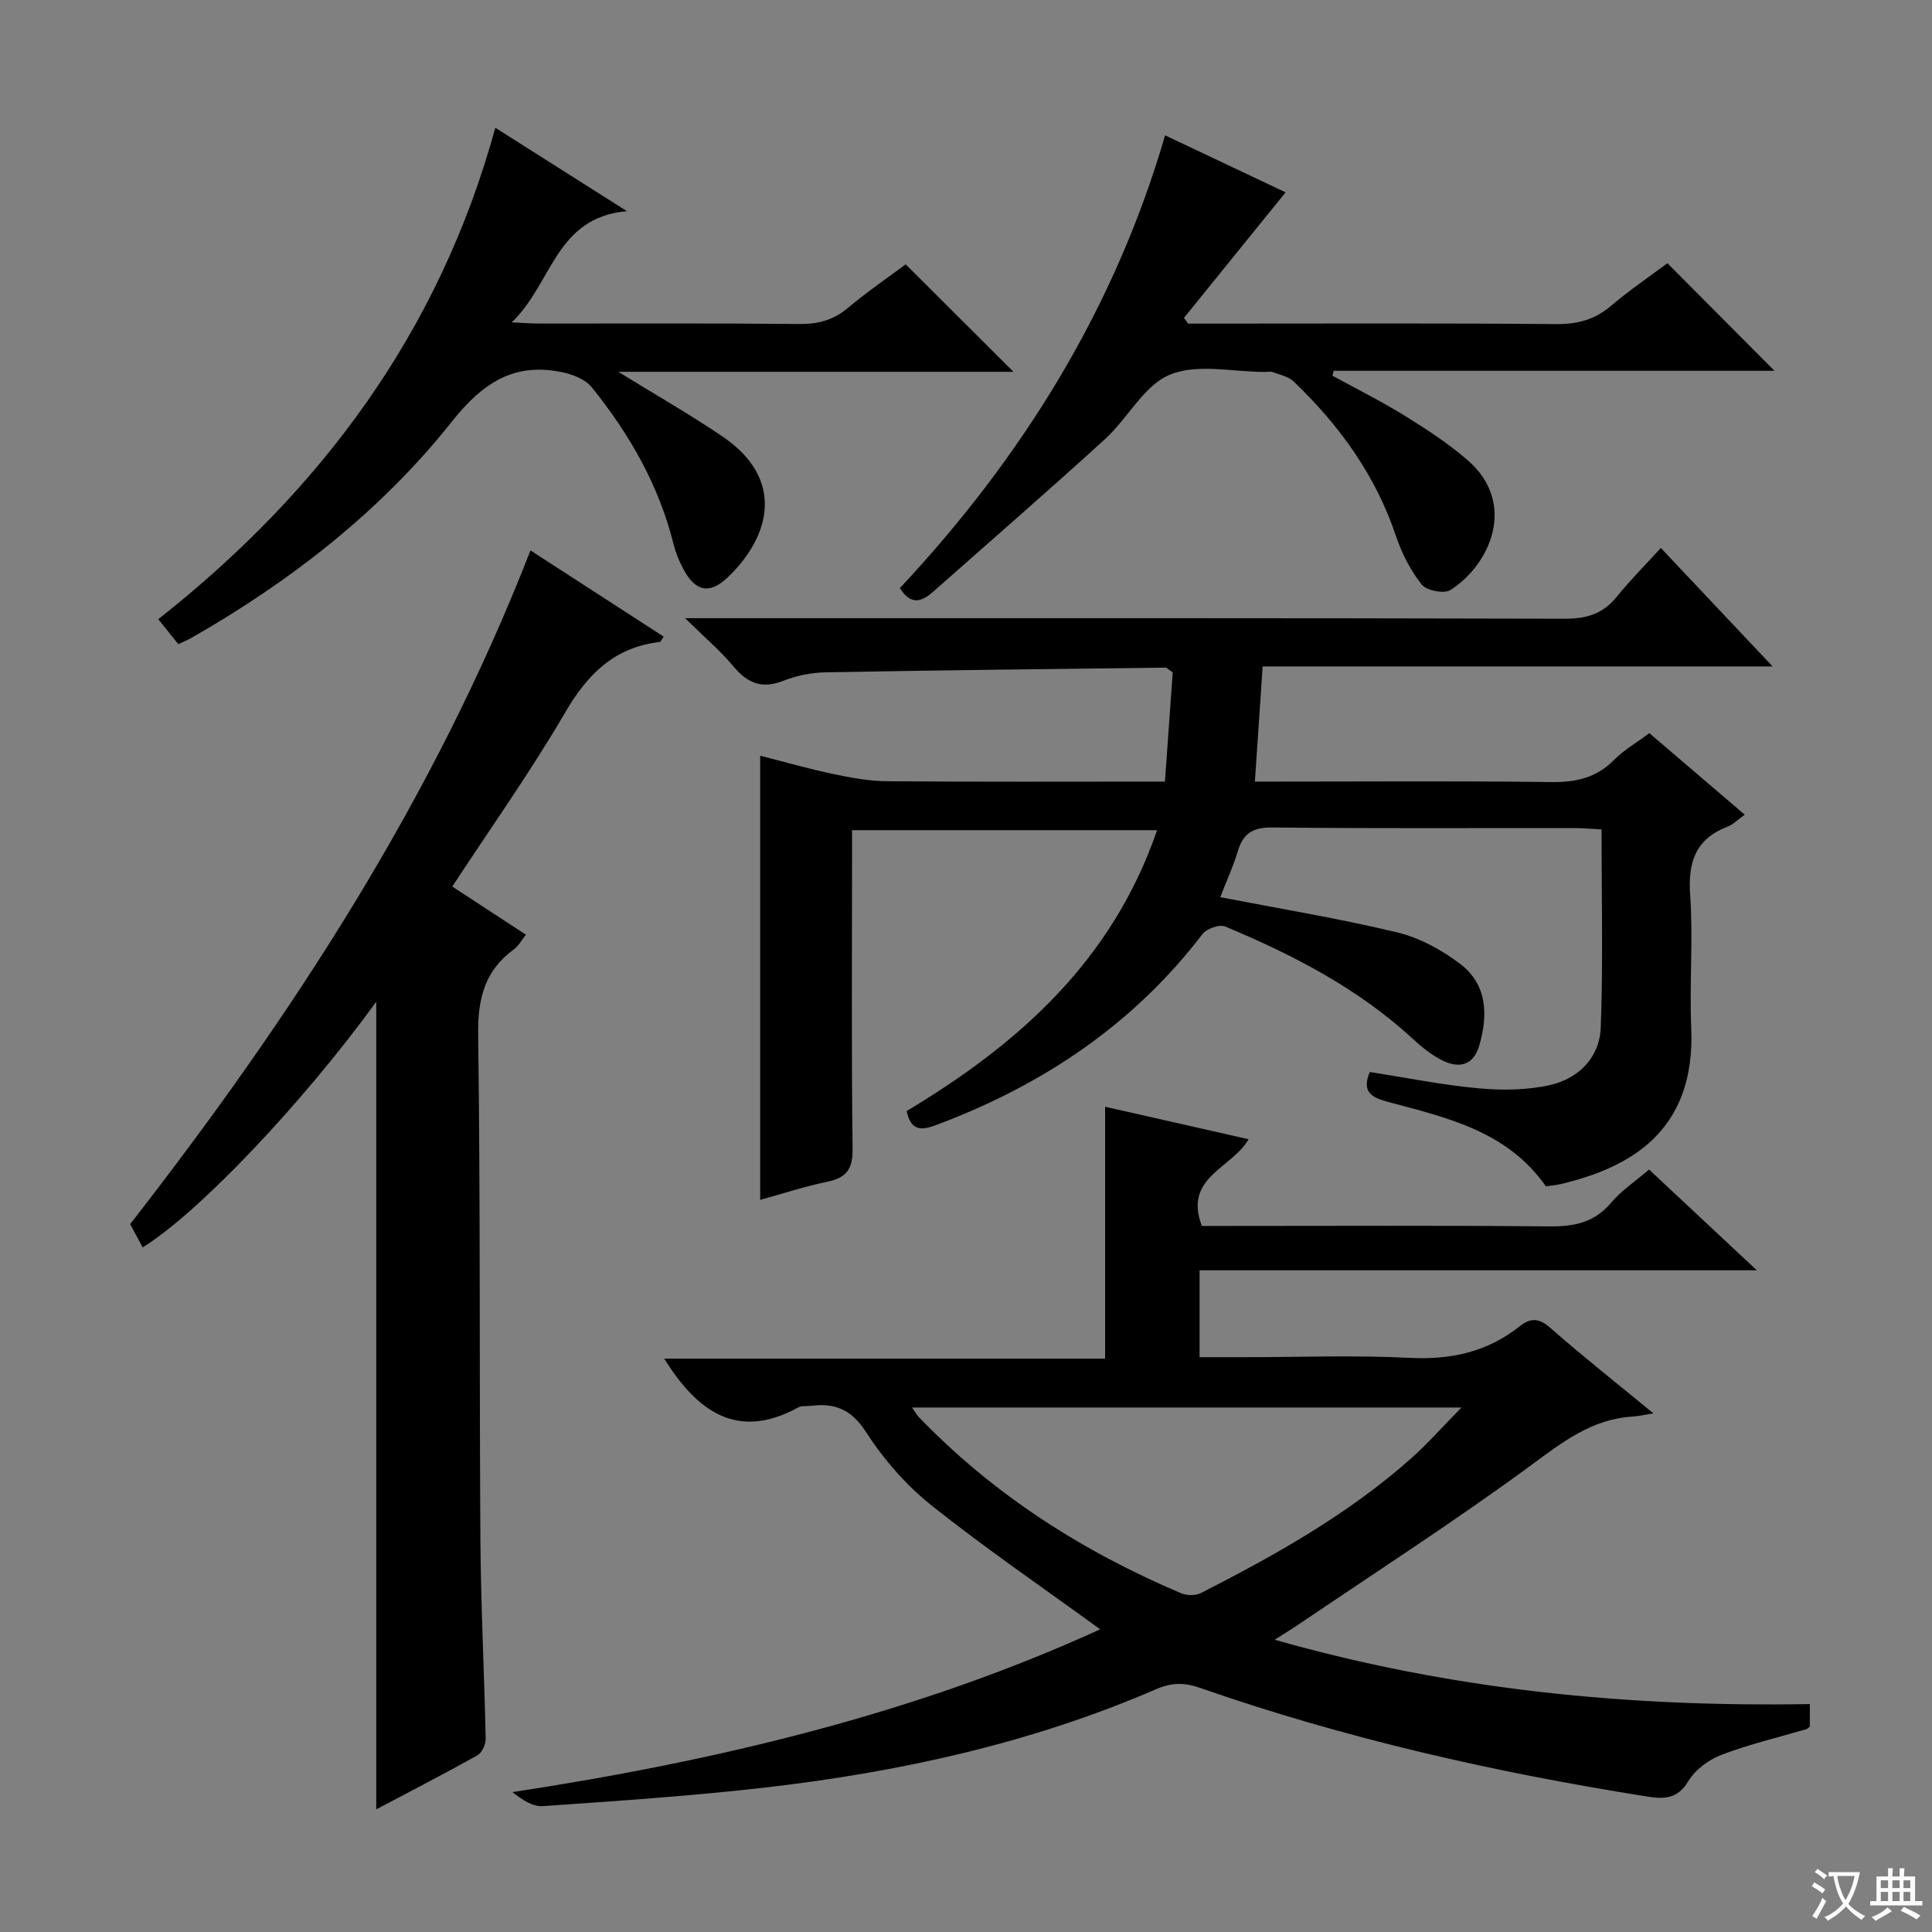 <svg enable-background="new 0 0 400 400" viewBox="0 0 400 400" xmlns="http://www.w3.org/2000/svg"><rect x="0" y="0" width="400" height="400" fill="#808080" stroke="none"/><path d="m377.9 391.2c-.2.3-.4.5-.6.8-.7-.6-1.4-1-2.2-1.5.2-.3.4-.5.5-.8.6.4 1.4.8 2.3 1.5zm-1.8 6.1c-.2-.2-.5-.4-.9-.6.4-.6.8-1.2 1.2-1.9s.7-1.3.9-1.9c.3.3.5.5.8.7-.7 1.3-1.4 2.6-2 3.7zm2.2-9c-.3.3-.5.5-.6.8-.6-.6-1.3-1.1-2-1.5.3-.3.5-.5.6-.7.6.5 1.3.9 2 1.4zm.3.2v-.9h2 4.5c-.3 1.3-.6 2.5-1 3.6s-.9 2.1-1.4 3c.4.5 1 1 1.6 1.4s1.2.8 1.9 1.1c-.3.2-.5.4-.8.8-.4-.3-1-.7-1.6-1.2s-1.2-1.1-1.6-1.6c-.5.6-1.1 1.1-1.7 1.6s-1.4.9-2.1 1.4c-.1-.3-.3-.5-.7-.8.6-.2 1.2-.5 1.9-1s1.4-1.1 2-1.8c-.5-.8-.9-1.6-1.2-2.5s-.6-2-.8-3.2c-.4.1-.7.1-1 .1zm2.5 2.7c.3 1 .7 1.7 1 2.2.3-.5.6-1.1 1-2s.6-1.9.9-3h-3.2-.4c.1.9.3 1.8.7 2.8z" fill="#fafbfa"/><path d="m396.5 388.5v1.5 3.6h1.5v.9c-.4 0-1 0-1.7 0h-7.9c-.5 0-.9 0-1.2 0v-.9h1.3v-3.5c0-.7 0-1.2 0-1.6h2.4c0-.8 0-1.4 0-1.7h1c0 .3-.1.8-.1 1.7h1.5c0-.8 0-1.4 0-1.7h1c0 .3-.1.9-.1 1.7zm-8.2 9.2c-.2-.3-.5-.5-.8-.8.8-.3 1.4-.6 1.9-.9s1-.7 1.4-1.1c.3.3.6.5.9.8-1.6 1-2.8 1.6-3.4 2zm2.6-6.8v-1.6h-1.5v1.6zm0 2.7v-1.9h-1.5v1.9zm2.4-2.7v-1.6h-1.5v1.6zm0 2.7v-1.9h-1.5v1.9zm.2 2 .7-.8c.4.2.9.5 1.6.8s1.3.7 1.8 1c-.3.3-.5.5-.8.8-.4-.3-1.5-1-3.3-1.8zm2-4.7v-1.6h-1.4v1.6zm0 2.7v-1.9h-1.4v1.9z" fill="#fafbfa"/><g fill="#010000"><path d="m252.64 185.75c12.55 2.43 24.67 4.42 36.58 7.28 4.67 1.12 9.32 3.64 13.16 6.59 5.52 4.25 5.74 10.48 3.89 16.84-1.18 4.04-4.05 4.78-7.39 3.21-2.36-1.11-4.5-2.86-6.44-4.65-11.33-10.42-24.75-17.34-38.78-23.2-1.18-.49-3.83.44-4.69 1.56-14.29 18.69-32.97 31.19-54.77 39.4-2.84 1.07-5.51 1.91-6.49-2.75 23-13.78 42.53-30.99 51.85-58.15-21.2 0-41.86 0-63.15 0v5.5c0 20.17-.14 40.33.11 60.5.05 4.18-1.28 5.96-5.21 6.78-4.66.97-9.21 2.46-13.92 3.76 0-30.75 0-60.99 0-91.96 4.95 1.26 9.94 2.7 15.02 3.77 3.7.78 7.51 1.49 11.27 1.52 18.82.15 37.64.07 57.51.07.55-7.78 1.1-15.4 1.61-22.62-.96-.64-1.22-.97-1.48-.97-23.47.28-46.94.53-70.41.97-2.94.05-6.02.68-8.76 1.76-4.42 1.73-7.4.49-10.3-2.99-2.72-3.26-6.01-6.04-10.01-9.98h6.66c58.5 0 117-.05 175.49.11 4.57.01 7.94-1.05 10.79-4.6 2.7-3.36 5.77-6.43 9.08-10.05 7.89 8.37 15.11 16.02 23.14 24.53-35.87 0-70.57 0-105.58 0-.54 8.05-1.05 15.6-1.61 23.84h5.73c18.5 0 37-.15 55.5.1 5.1.07 9.38-.8 13.08-4.54 2.08-2.1 4.74-3.63 7.36-5.59 6.51 5.56 12.94 11.06 19.75 16.88-1.33.94-2.37 2.02-3.65 2.52-6.6 2.58-8.12 7.37-7.65 14.13.64 9.12-.17 18.34.22 27.49.94 21.78-13.12 28.96-26.77 32.29-1.11.27-2.27.36-3.32.52-8.02-11.47-20.53-14.23-32.71-17.49-3.38-.91-5.49-2.05-3.75-6.18 7.47 1.16 14.94 2.67 22.47 3.37 4.89.45 10.04.4 14.8-.66 5.95-1.33 10.32-5.72 10.55-11.91.5-13.46.16-26.96.16-41.02-2.05-.11-3.81-.29-5.56-.29-20.83-.02-41.67.11-62.49-.12-4.02-.05-6.12 1.11-7.24 4.89-1.01 3.29-2.46 6.46-3.65 9.54z"/><path d="m227.78 337.33c-11.8-8.59-23.72-16.72-34.97-25.69-5.26-4.19-9.9-9.56-13.56-15.22-3.05-4.71-6.5-5.98-11.46-5.35-.82.11-1.79-.08-2.46.29-12.81 7.04-21.04.74-27.82-10.07h91.29c0-17.62 0-34.66 0-52.15 9.49 2.15 19.41 4.4 29.71 6.73-3.49 6.06-13.53 7.86-9.68 17.95h4.91c22.33 0 44.66-.12 66.99.09 5.13.05 9.34-.75 12.82-4.89 2.11-2.51 4.96-4.39 7.87-6.88 7.16 6.7 14.26 13.34 22.31 20.86-39.11 0-77.09 0-115.37 0v17.99h9.44c11.33 0 22.69-.44 33.99.14 8.53.44 16.08-1.19 22.77-6.48 2.29-1.82 4.02-1.84 6.42.27 6.72 5.91 13.76 11.46 21.34 17.7-1.95.31-3.15.6-4.36.67-8.37.52-14.42 5.25-20.94 10.05-15.66 11.51-32.04 22.05-48.14 32.97-1.34.91-2.72 1.75-4.96 3.18 36.79 10.47 73.41 13.96 110.79 13.32v4.66c-.24.19-.46.46-.74.54-5.87 1.73-11.86 3.13-17.56 5.31-2.65 1.01-5.46 3.09-6.88 5.48-2.22 3.72-5.09 3.69-8.45 3.16-31.52-4.98-62.55-12.01-92.71-22.53-3.19-1.11-5.84-1.07-8.96.28-25.82 11.18-53.01 17.15-80.82 20.36-15.34 1.77-30.78 2.79-46.19 3.87-2.1.15-4.31-1.32-6.3-2.9 42.47-6.48 83.59-16.29 121.68-33.71zm74.8-45.92c-38.63 0-75.93 0-113.75 0 .69.98.98 1.55 1.41 1.99 15.47 16.07 33.87 27.8 54.31 36.47 1.17.5 3 .51 4.11-.06 15.43-7.87 30.52-16.32 43.56-27.92 3.4-3.03 6.43-6.48 10.36-10.48z"/><path d="m77.9 207.4c-15.16 20.89-36.67 43.61-48.36 50.86-.84-1.57-1.67-3.12-2.59-4.82 33.34-42.82 62.79-87.9 82.88-139.48 9.39 6.07 18.47 11.95 27.57 17.84-.45.67-.59 1.09-.78 1.11-9.39 1.08-14.97 6.64-19.62 14.62-7.1 12.18-15.3 23.72-23.36 36.02 5.01 3.27 9.95 6.5 15.25 9.97-.9 1.12-1.51 2.31-2.47 3.01-6.08 4.42-7.52 10.24-7.42 17.67.47 34.8.23 69.61.46 104.42.09 13.8.81 27.59 1.09 41.39.02 1.16-.78 2.9-1.72 3.42-7.07 3.95-14.28 7.66-20.93 11.17 0-55.85 0-111.65 0-167.2z"/><path d="m102.55 26.45c9.32 5.91 17.83 11.3 27.25 17.27-14.86 1.3-15.4 14.96-23.85 23.02 2.82.13 4.23.25 5.63.25 17.99.01 35.97-.09 53.96.09 3.88.04 7.01-.82 10.01-3.33 4.06-3.4 8.45-6.4 11.96-9.02 7.61 7.59 14.86 14.82 22.32 22.25-26.99 0-54.12 0-81.82 0 7.66 4.73 14.83 8.81 21.63 13.43 12.87 8.76 9.93 20.51 1.16 29-3.86 3.74-6.83 3.13-9.37-1.68-.85-1.6-1.55-3.34-1.99-5.1-3.03-12.19-9.14-22.8-16.93-32.46-1.32-1.63-3.91-2.64-6.09-3.1-10.01-2.1-16.5 2.21-22.85 10.2-14.72 18.54-33.27 32.96-53.82 44.73-.84.48-1.75.85-2.83 1.37-1.35-1.68-2.57-3.21-4.15-5.17 33.62-26.52 58.17-59.38 69.78-101.75z"/><path d="m245.98 67h4.77c23.82 0 47.64-.11 71.45.1 4.43.04 7.99-.92 11.37-3.8 3.77-3.22 7.91-6.01 11.65-8.8 7.43 7.46 14.7 14.76 22.17 22.27-30.32 0-60.79 0-91.26 0-.09.34-.17.68-.26 1.02 4.99 2.73 10.1 5.27 14.93 8.26 4.51 2.79 9.01 5.73 13.02 9.19 10.41 8.99 4.67 21.74-3.55 26.93-1.3.82-4.93.1-5.92-1.14-2.3-2.91-4.11-6.43-5.3-9.97-4.23-12.64-11.74-23.03-21.24-32.1-1.07-1.02-2.83-1.36-4.31-1.92-.44-.17-.99-.03-1.49-.03-6.66.01-14.06-1.79-19.77.55-5.38 2.2-8.73 9.04-13.43 13.33-11.67 10.64-23.6 20.99-35.42 31.46-2.39 2.12-4.7 3.22-7.08-.59 25.29-27.03 44.44-57.78 54.91-93.74 8.81 4.17 17.36 8.21 24.95 11.8-6.95 8.59-14 17.29-21.04 25.99.3.38.57.79.85 1.19z"/></g></svg>
